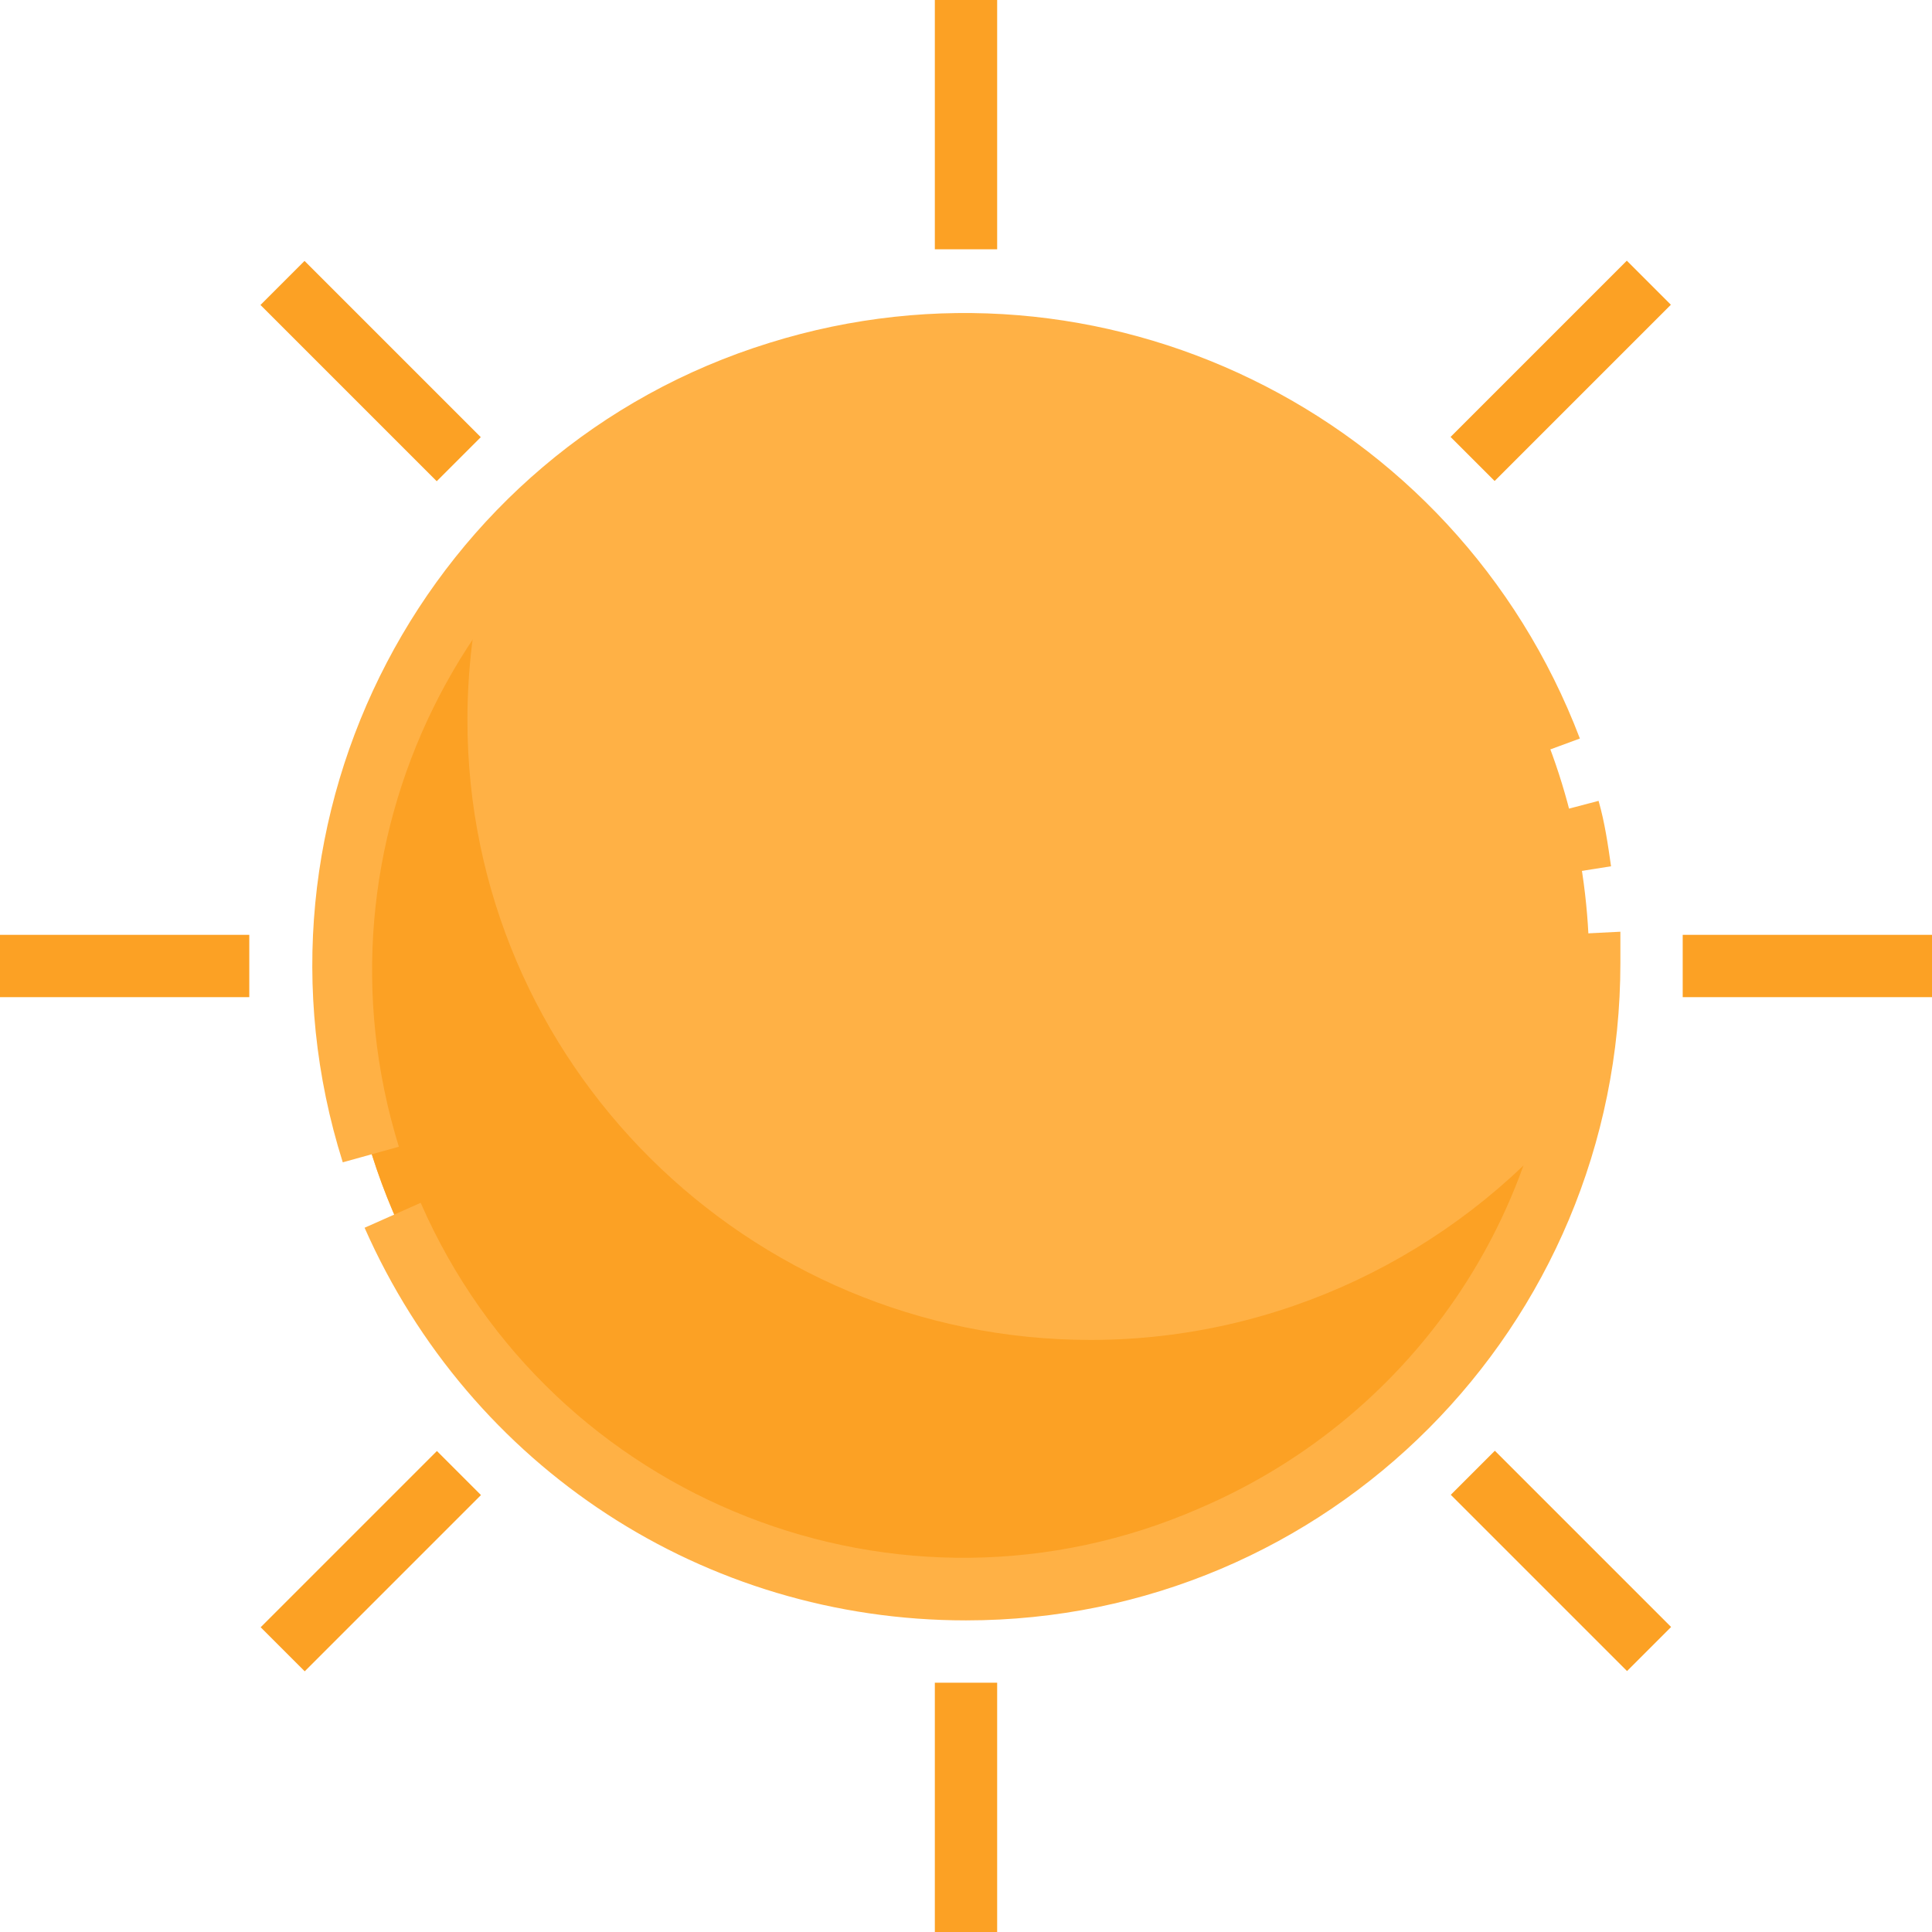 <?xml version="1.0" encoding="utf-8"?>
<!-- Generator: Adobe Illustrator 26.0.0, SVG Export Plug-In . SVG Version: 6.00 Build 0)  -->
<svg version="1.1" id="Camada_1" xmlns="http://www.w3.org/2000/svg" xmlns:xlink="http://www.w3.org/1999/xlink" x="0px" y="0px"
	 viewBox="0 0 62 62" style="enable-background:new 0 0 62 62;" xml:space="preserve">
<style type="text/css">
	.st0{fill:#FFB145;}
	.st1{fill:#FCA124;}
</style>
<g transform="translate(-1 -1)">
	<circle class="st0" cx="32" cy="32" r="20"/>
	<path class="st1" d="M36,44c-11,0-20-8.9-20-19.9c0-1.6,0.2-3.3,0.6-4.9c-7,8.5-5.9,21.1,2.6,28.2s21.1,5.9,28.2-2.6
		c1.9-2.3,3.3-5.1,4-8C47.6,41.3,42,44,36,44z"/>
	<path class="st0" d="M50.8,29.1c-0.1-0.6-0.2-1.3-0.4-1.9l1.9-0.5c0.2,0.7,0.3,1.4,0.4,2.1L50.8,29.1z"/>
	<path class="st0" d="M12,38.3C8.5,27.2,14.7,15.4,25.7,12c10.6-3.3,22,2.2,26,12.7l-1.9,0.7c-3.7-9.8-14.6-14.8-24.5-11.1
		c-9.4,3.5-14.5,13.8-11.5,23.5L12,38.3z"/>
	<path class="st0" d="M32,53c-8.4,0-15.9-4.9-19.3-12.6l1.8-0.8c4.2,9.6,15.4,14,25,9.8C46.5,46.4,51,39.6,51,32c0-0.3,0-0.6,0-1
		l2-0.1c0,0.3,0,0.7,0,1C53,43.6,43.6,53,32,53z"/>
	<rect x="31" y="1" class="st1" width="2" height="8"/>
	<rect x="31" y="55" class="st1" width="2" height="8"/>
	<rect x="55" y="31" class="st1" width="8" height="2"/>
	<rect x="1" y="31" class="st1" width="8" height="2"/>
	<rect x="50.1" y="47.1" transform="matrix(0.707 -0.707 0.707 0.707 -21.163 51.091)" class="st1" width="2" height="8"/>
	<rect x="11.9" y="8.9" transform="matrix(0.707 -0.707 0.707 0.707 -5.347 12.908)" class="st1" width="2" height="8"/>
	<rect x="8.9" y="50.1" transform="matrix(0.707 -0.707 0.707 0.707 -32.348 24.092)" class="st1" width="8" height="2"/>
	<rect x="47.1" y="11.9" transform="matrix(0.707 -0.707 0.707 0.707 5.837 39.908)" class="st1" width="8" height="2"/>
</g>
</svg>
